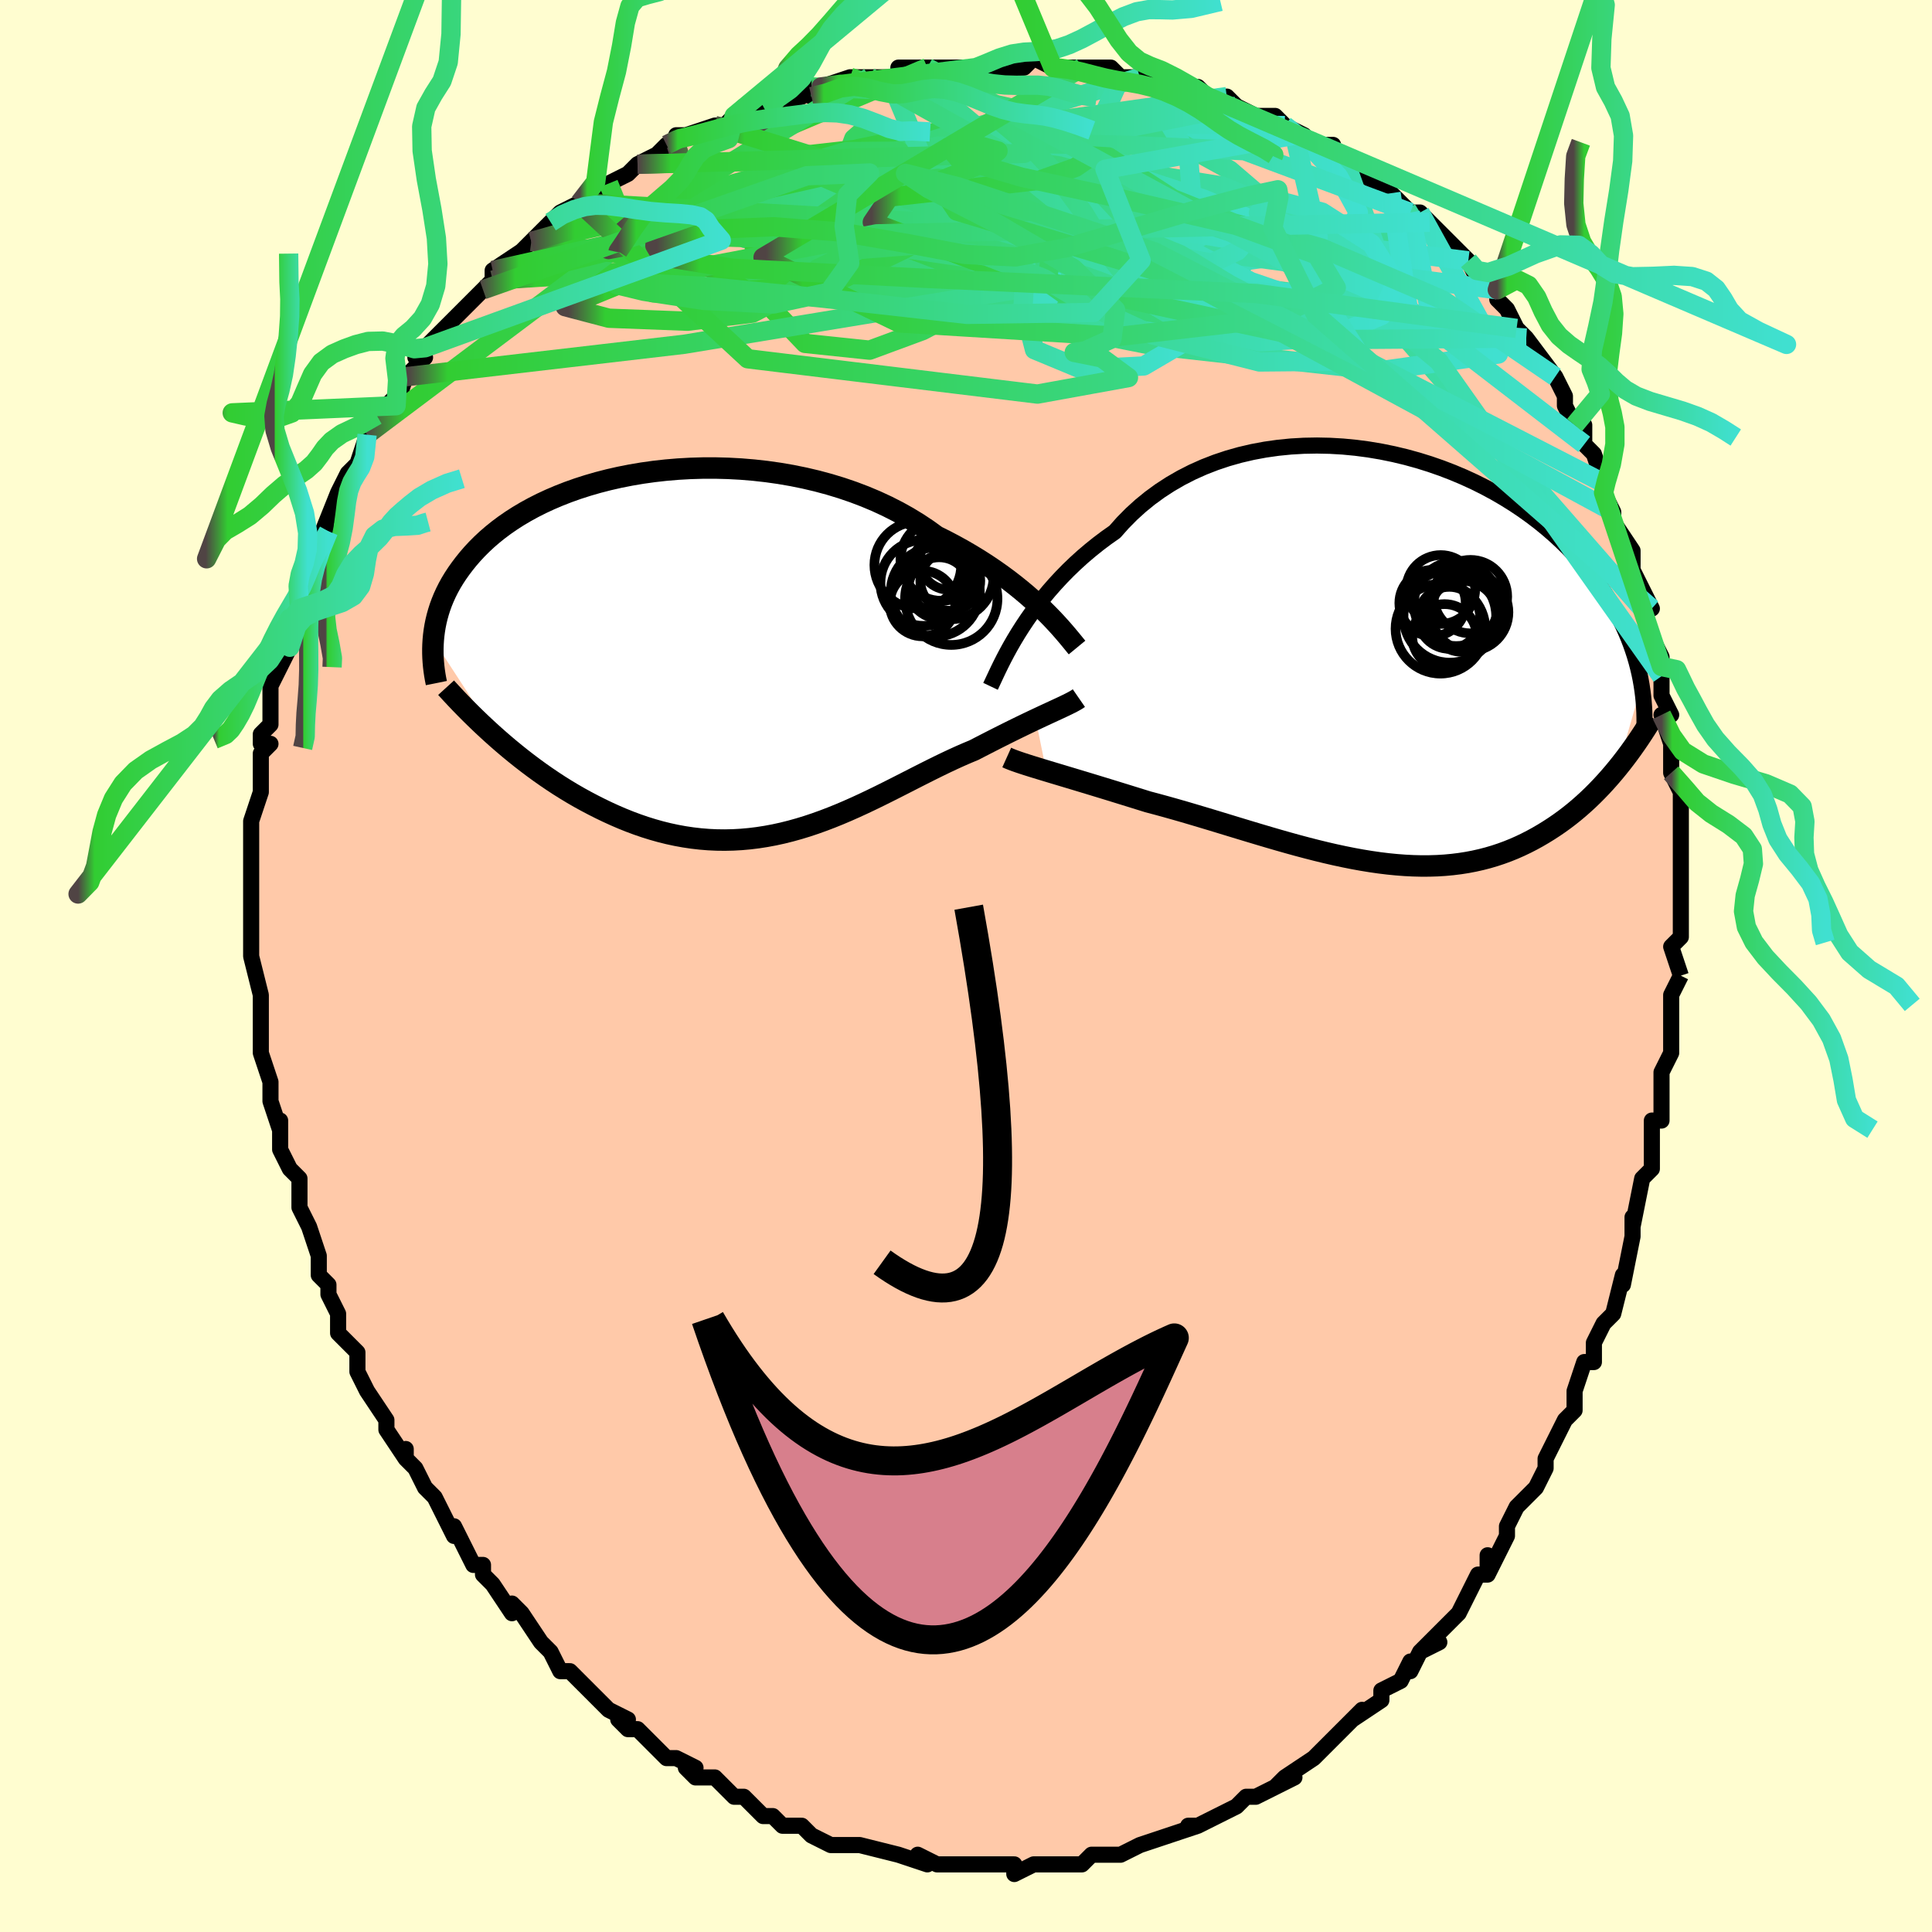 <svg viewBox="-100 -100 200 200" xmlns="http://www.w3.org/2000/svg" width="400" height="400" id="face-svg"><defs><clipPath id="leftEyeClipPath"><polyline points="34.276,-4.459,33.749,-4.963,33.189,-5.475,32.598,-5.996,31.974,-6.521,31.319,-7.049,30.634,-7.579,29.918,-8.107,29.173,-8.632,28.399,-9.153,27.598,-9.667,26.769,-10.173,25.914,-10.67,25.033,-11.156,24.129,-11.631,23.201,-12.092,22.268,-12.767,21.29,-13.417,20.269,-14.04,19.206,-14.632,18.105,-15.192,16.967,-15.72,15.796,-16.212,14.595,-16.668,13.367,-17.087,12.115,-17.468,10.842,-17.811,9.552,-18.115,8.248,-18.38,6.934,-18.606,5.612,-18.793,4.288,-18.941,2.963,-19.051,1.642,-19.123,0.326,-19.158,-0.979,-19.156,-2.272,-19.118,-3.549,-19.046,-4.809,-18.94,-6.047,-18.801,-7.261,-18.631,-8.45,-18.43,-9.611,-18.201,-10.742,-17.944,-11.841,-17.661,-12.907,-17.353,-13.938,-17.022,-14.933,-16.669,-15.89,-16.295,-16.81,-15.903,-17.691,-15.494,-18.532,-15.069,-19.335,-14.629,-20.098,-14.177,-20.821,-13.713,-21.506,-13.24,-22.152,-12.758,-22.76,-12.269,-23.332,-11.775,-23.868,-11.275,-24.37,-10.773,-24.839,-10.269,-25.276,-9.764,-25.684,-9.259,-26.065,-8.755,-26.42,-8.254,-26.749,-7.753,-27.052,-7.252,-27.329,-6.751,-27.58,-6.251,-27.807,-5.751,-28.011,-5.254,-28.192,-4.758,-28.35,-4.264,-28.488,-3.773,-28.606,-3.285,-28.704,-2.801,-28.783,-2.32,-28.845,-1.843,-28.89,-1.37,-22.234,8.858,-21.643,9.372,-21.041,9.881,-20.429,10.385,-19.806,10.883,-19.174,11.374,-18.531,11.857,-17.879,12.332,-17.217,12.797,-16.547,13.252,-15.867,13.697,-15.178,14.129,-14.482,14.549,-13.777,14.956,-13.064,15.348,-12.342,15.728,-11.607,16.099,-10.862,16.458,-10.105,16.803,-9.338,17.133,-8.561,17.445,-7.776,17.738,-6.981,18.011,-6.179,18.261,-5.369,18.489,-4.553,18.692,-3.73,18.869,-2.902,19.02,-2.068,19.144,-1.231,19.24,-0.389,19.308,0.455,19.347,1.303,19.357,2.152,19.338,3.003,19.29,3.855,19.214,4.707,19.109,5.559,18.976,6.411,18.817,7.261,18.631,8.11,18.419,8.958,18.183,9.802,17.925,10.644,17.644,11.483,17.343,12.318,17.024,13.15,16.688,13.977,16.336,14.799,15.971,15.617,15.595,16.429,15.21,17.236,14.818,18.037,14.42,18.832,14.02,19.62,13.62,20.402,13.221,21.176,12.825,21.944,12.436,22.703,12.055,23.455,11.684,24.198,11.325,24.933,10.98,25.658,10.651,26.374,10.339,27.079,10.045,27.69,9.729,28.291,9.42,28.883,9.117,29.464,8.821,30.035,8.534,30.594,8.254,31.141,7.983,31.675,7.721,32.196,7.468,32.703,7.224,33.194,6.99,33.67,6.766,34.128,6.551,34.569,6.346,34.992,6.15"></polyline></clipPath><clipPath id="rightEyeClipPath"><polyline points="-38.771,-2.768,-38.321,-3.475,-37.84,-4.196,-37.327,-4.924,-36.782,-5.658,-36.206,-6.393,-35.597,-7.128,-34.957,-7.858,-34.286,-8.582,-33.585,-9.297,-32.853,-10,-32.092,-10.69,-31.301,-11.363,-30.483,-12.019,-29.638,-12.655,-28.765,-13.27,-27.932,-14.208,-27.046,-15.105,-26.11,-15.956,-25.124,-16.759,-24.093,-17.511,-23.017,-18.21,-21.901,-18.855,-20.746,-19.445,-19.556,-19.977,-18.334,-20.452,-17.084,-20.87,-15.809,-21.23,-14.513,-21.532,-13.2,-21.777,-11.873,-21.965,-10.536,-22.098,-9.192,-22.175,-7.845,-22.199,-6.499,-22.171,-5.157,-22.093,-3.823,-21.965,-2.499,-21.79,-1.189,-21.569,0.104,-21.305,1.377,-21,2.628,-20.655,3.854,-20.273,5.053,-19.856,6.222,-19.406,7.36,-18.926,8.465,-18.418,9.535,-17.884,10.57,-17.326,11.567,-16.746,12.527,-16.147,13.447,-15.532,14.329,-14.901,15.171,-14.258,15.973,-13.603,16.737,-12.94,17.461,-12.27,18.147,-11.595,18.796,-10.917,19.408,-10.236,19.985,-9.556,20.528,-8.876,21.038,-8.199,21.519,-7.526,21.97,-6.857,22.396,-6.194,22.795,-5.535,23.166,-4.879,23.511,-4.227,23.829,-3.578,24.122,-2.933,24.391,-2.294,24.636,-1.66,24.858,-1.032,25.059,-0.41,25.238,0.206,25.397,0.815,25.538,1.417,25.659,2.011,25.763,2.598,23.288,11.162,22.881,11.655,22.464,12.141,22.038,12.621,21.602,13.093,21.157,13.557,20.702,14.013,20.237,14.461,19.761,14.898,19.276,15.325,18.78,15.742,18.273,16.147,17.756,16.54,17.228,16.921,16.69,17.289,16.14,17.646,15.576,17.993,14.999,18.33,14.408,18.654,13.804,18.964,13.184,19.26,12.551,19.54,11.902,19.802,11.239,20.046,10.56,20.271,9.867,20.476,9.158,20.66,8.435,20.822,7.696,20.963,6.942,21.081,6.173,21.176,5.39,21.249,4.592,21.298,3.78,21.323,2.953,21.326,2.113,21.305,1.26,21.262,0.393,21.196,-0.486,21.109,-1.377,21,-2.28,20.87,-3.193,20.721,-4.117,20.553,-5.051,20.366,-5.994,20.163,-6.945,19.944,-7.904,19.71,-8.869,19.463,-9.841,19.205,-10.817,18.935,-11.797,18.657,-12.781,18.371,-13.766,18.079,-14.753,17.783,-15.74,17.485,-16.725,17.185,-17.709,16.885,-18.688,16.587,-19.664,16.294,-20.633,16.005,-21.595,15.722,-22.549,15.448,-23.492,15.183,-24.425,14.928,-25.345,14.684,-26.142,14.436,-26.93,14.191,-27.708,13.95,-28.475,13.713,-29.23,13.48,-29.971,13.253,-30.699,13.031,-31.411,12.814,-32.107,12.604,-32.785,12.399,-33.445,12.201,-34.084,12.009,-34.703,11.823,-35.299,11.645,-35.871,11.472"></polyline></clipPath><filter id="fuzzy"><feTurbulence id="turbulence" baseFrequency="0.05" numOctaves="3" type="noise" result="noise"></feTurbulence><feDisplacementMap in="SourceGraphic" in2="noise" scale="2"></feDisplacementMap></filter><linearGradient id="rainbowGradient" x1="0%" y1="0%" x2="100%" y2="0%"><stop offset="0%" style="stop-color: rgb(80, 68, 68);  stop-opacity: 1"></stop><stop offset="4.284%" style="stop-color: rgb(50, 205, 50);  stop-opacity: 1"></stop><stop offset="100%" style="stop-color: rgb(64, 224, 208);  stop-opacity: 1"></stop></linearGradient></defs><title>That&#39;s an ugly face</title><desc>CREATED BY XUAN TANG, MORE INFO AT TXSTC55.GITHUB.IO</desc><rect x="-100" y="-100" width="100%" height="100%" opacity="1" fill="rgb(255, 253, 208)"></rect><polyline id="faceContour" points="74,1,74,1,73,3,73,3,73,5,73,8,73,9,72,11,72,13,72,13,72,16,71,16,71,19,71,20,71,21,70,22,69,27,69,26,69,28,69,27,69,28,68,33,68,32,67,36,66,37,65,39,65,41,65,41,64,41,63,44,63,45,63,45,63,46,62,47,60,51,60,51,60,52,59,54,58,55,57,56,56,58,56,59,56,59,54,63,54,61,54,63,53,63,52,65,51,67,50,68,50,68,47,71,49,70,47,71,46,73,46,72,45,74,43,75,43,76,43,76,40,78,41,77,39,79,38,80,37,81,37,81,36,82,33,84,32,85,34,84,32,85,30,86,29,86,29,86,28,87,26,88,26,88,24,89,23,89,24,89,21,90,21,90,18,91,18,91,18,91,16,92,14,92,15,92,13,92,12,93,11,93,9,93,9,93,8,93,7,93,5,94,5,93,4,93,2,93,2,93,-2,93,0,93,-2,93,-3,93,-5,92,-4,93,-7,92,-7,92,-7,92,-11,91,-12,91,-11,91,-13,91,-14,91,-16,90,-17,89,-17,89,-18,89,-19,89,-20,88,-20,88,-21,88,-23,86,-24,86,-25,85,-26,84,-28,84,-29,83,-28,83,-30,82,-31,82,-31,82,-34,79,-35,79,-36,78,-35,78,-37,77,-39,75,-40,74,-40,74,-41,73,-42,73,-43,71,-44,70,-44,70,-44,70,-46,67,-47,66,-47,67,-49,64,-49,64,-50,63,-50,62,-51,62,-52,60,-53,58,-53,59,-54,57,-55,55,-56,54,-57,52,-58,51,-58,50,-58,51,-60,48,-60,47,-60,47,-62,44,-62,44,-63,42,-63,41,-63,40,-65,38,-65,36,-66,34,-66,34,-66,33,-67,32,-67,30,-68,27,-68,27,-69,25,-69,25,-69,25,-69,22,-70,21,-71,19,-71,18,-71,16,-71,17,-72,14,-72,14,-72,12,-73,9,-73,8,-73,8,-73,5,-73,4,-73,3,-73,3,-74,-1,-74,-1,-74,-2,-74,-4,-74,-6,-74,-7,-74,-8,-74,-11,-74,-12,-74,-12,-74,-15,-73,-18,-73,-18,-73,-19,-73,-20,-73,-22,-72,-23,-73,-23,-73,-24,-72,-25,-72,-27,-72,-27,-72,-29,-71,-31,-70,-33,-70,-33,-69,-37,-70,-36,-69,-37,-68,-40,-68,-40,-68,-40,-67,-43,-66,-45,-67,-44,-65,-49,-65,-49,-65,-49,-64,-51,-64,-51,-63,-52,-63,-52,-62,-55,-61,-57,-60,-58,-59,-59,-59,-58,-58,-61,-58,-61,-56,-63,-57,-63,-56,-64,-55,-65,-53,-67,-53,-67,-50,-70,-49,-71,-50,-70,-49,-71,-49,-72,-46,-74,-45,-75,-45,-75,-45,-75,-43,-77,-42,-78,-40,-79,-39,-80,-40,-79,-37,-81,-37,-81,-35,-82,-34,-83,-32,-84,-31,-85,-29,-86,-30,-86,-30,-85,-29,-86,-26,-87,-25,-87,-24,-88,-23,-89,-21,-89,-21,-89,-20,-89,-17,-90,-16,-91,-16,-90,-15,-91,-12,-92,-12,-92,-10,-92,-8,-92,-7,-92,-7,-93,-4,-93,-6,-93,-3,-93,-2,-93,1,-93,1,-93,1,-93,4,-93,6,-93,6,-93,7,-94,9,-93,10,-93,10,-93,12,-93,14,-93,15,-93,16,-92,18,-92,19,-92,18,-92,21,-91,24,-91,25,-90,25,-90,28,-89,27,-90,28,-89,30,-88,32,-88,34,-86,33,-87,35,-86,34,-86,36,-85,38,-85,37,-85,39,-84,41,-82,41,-82,44,-80,44,-80,44,-80,46,-78,46,-78,47,-78,48,-77,49,-76,50,-75,51,-74,52,-73,53,-71,53,-72,55,-70,55,-69,56,-68,57,-66,58,-65,58,-65,61,-61,60,-62,61,-61,62,-59,62,-58,63,-56,63,-56,64,-56,64,-54,65,-53,66,-50,66,-50,66,-49,67,-47,67,-46,69,-43,69,-43,69,-42,69,-41,70,-39,71,-37,70,-37,71,-34,72,-32,72,-31,72,-30,72,-29,72,-28,73,-26,72,-26,73,-23,73,-22,73,-20,74,-18,74,-16,74,-15,74,-14,74,-12,74,-11,74,-9,74,-7,74,-7,74,-4,74,-3,73,-2,74,1,74,1" fill="#ffc9a9" stroke="black" stroke-width="1.667" stroke-linejoin="round" filter="url(#fuzzy)"></polyline><g transform="translate(44.174 -31.68)"><polyline id="rightCountour" points="-38.771,-2.768,-38.321,-3.475,-37.84,-4.196,-37.327,-4.924,-36.782,-5.658,-36.206,-6.393,-35.597,-7.128,-34.957,-7.858,-34.286,-8.582,-33.585,-9.297,-32.853,-10,-32.092,-10.69,-31.301,-11.363,-30.483,-12.019,-29.638,-12.655,-28.765,-13.27,-27.932,-14.208,-27.046,-15.105,-26.11,-15.956,-25.124,-16.759,-24.093,-17.511,-23.017,-18.21,-21.901,-18.855,-20.746,-19.445,-19.556,-19.977,-18.334,-20.452,-17.084,-20.87,-15.809,-21.23,-14.513,-21.532,-13.2,-21.777,-11.873,-21.965,-10.536,-22.098,-9.192,-22.175,-7.845,-22.199,-6.499,-22.171,-5.157,-22.093,-3.823,-21.965,-2.499,-21.79,-1.189,-21.569,0.104,-21.305,1.377,-21,2.628,-20.655,3.854,-20.273,5.053,-19.856,6.222,-19.406,7.36,-18.926,8.465,-18.418,9.535,-17.884,10.57,-17.326,11.567,-16.746,12.527,-16.147,13.447,-15.532,14.329,-14.901,15.171,-14.258,15.973,-13.603,16.737,-12.94,17.461,-12.27,18.147,-11.595,18.796,-10.917,19.408,-10.236,19.985,-9.556,20.528,-8.876,21.038,-8.199,21.519,-7.526,21.97,-6.857,22.396,-6.194,22.795,-5.535,23.166,-4.879,23.511,-4.227,23.829,-3.578,24.122,-2.933,24.391,-2.294,24.636,-1.66,24.858,-1.032,25.059,-0.41,25.238,0.206,25.397,0.815,25.538,1.417,25.659,2.011,25.763,2.598,23.288,11.162,22.881,11.655,22.464,12.141,22.038,12.621,21.602,13.093,21.157,13.557,20.702,14.013,20.237,14.461,19.761,14.898,19.276,15.325,18.78,15.742,18.273,16.147,17.756,16.54,17.228,16.921,16.69,17.289,16.14,17.646,15.576,17.993,14.999,18.33,14.408,18.654,13.804,18.964,13.184,19.26,12.551,19.54,11.902,19.802,11.239,20.046,10.56,20.271,9.867,20.476,9.158,20.66,8.435,20.822,7.696,20.963,6.942,21.081,6.173,21.176,5.39,21.249,4.592,21.298,3.78,21.323,2.953,21.326,2.113,21.305,1.26,21.262,0.393,21.196,-0.486,21.109,-1.377,21,-2.28,20.87,-3.193,20.721,-4.117,20.553,-5.051,20.366,-5.994,20.163,-6.945,19.944,-7.904,19.71,-8.869,19.463,-9.841,19.205,-10.817,18.935,-11.797,18.657,-12.781,18.371,-13.766,18.079,-14.753,17.783,-15.74,17.485,-16.725,17.185,-17.709,16.885,-18.688,16.587,-19.664,16.294,-20.633,16.005,-21.595,15.722,-22.549,15.448,-23.492,15.183,-24.425,14.928,-25.345,14.684,-26.142,14.436,-26.93,14.191,-27.708,13.95,-28.475,13.713,-29.23,13.48,-29.971,13.253,-30.699,13.031,-31.411,12.814,-32.107,12.604,-32.785,12.399,-33.445,12.201,-34.084,12.009,-34.703,11.823,-35.299,11.645,-35.871,11.472" fill="white" stroke="white" stroke-width="0" stroke-linejoin="round" filter="url(#fuzzy)"></polyline></g><g transform="translate(-26.257 -32.392)"><polyline id="leftCountour" points="34.276,-4.459,33.749,-4.963,33.189,-5.475,32.598,-5.996,31.974,-6.521,31.319,-7.049,30.634,-7.579,29.918,-8.107,29.173,-8.632,28.399,-9.153,27.598,-9.667,26.769,-10.173,25.914,-10.67,25.033,-11.156,24.129,-11.631,23.201,-12.092,22.268,-12.767,21.29,-13.417,20.269,-14.04,19.206,-14.632,18.105,-15.192,16.967,-15.72,15.796,-16.212,14.595,-16.668,13.367,-17.087,12.115,-17.468,10.842,-17.811,9.552,-18.115,8.248,-18.38,6.934,-18.606,5.612,-18.793,4.288,-18.941,2.963,-19.051,1.642,-19.123,0.326,-19.158,-0.979,-19.156,-2.272,-19.118,-3.549,-19.046,-4.809,-18.94,-6.047,-18.801,-7.261,-18.631,-8.45,-18.43,-9.611,-18.201,-10.742,-17.944,-11.841,-17.661,-12.907,-17.353,-13.938,-17.022,-14.933,-16.669,-15.89,-16.295,-16.81,-15.903,-17.691,-15.494,-18.532,-15.069,-19.335,-14.629,-20.098,-14.177,-20.821,-13.713,-21.506,-13.24,-22.152,-12.758,-22.76,-12.269,-23.332,-11.775,-23.868,-11.275,-24.37,-10.773,-24.839,-10.269,-25.276,-9.764,-25.684,-9.259,-26.065,-8.755,-26.42,-8.254,-26.749,-7.753,-27.052,-7.252,-27.329,-6.751,-27.58,-6.251,-27.807,-5.751,-28.011,-5.254,-28.192,-4.758,-28.35,-4.264,-28.488,-3.773,-28.606,-3.285,-28.704,-2.801,-28.783,-2.32,-28.845,-1.843,-28.89,-1.37,-22.234,8.858,-21.643,9.372,-21.041,9.881,-20.429,10.385,-19.806,10.883,-19.174,11.374,-18.531,11.857,-17.879,12.332,-17.217,12.797,-16.547,13.252,-15.867,13.697,-15.178,14.129,-14.482,14.549,-13.777,14.956,-13.064,15.348,-12.342,15.728,-11.607,16.099,-10.862,16.458,-10.105,16.803,-9.338,17.133,-8.561,17.445,-7.776,17.738,-6.981,18.011,-6.179,18.261,-5.369,18.489,-4.553,18.692,-3.73,18.869,-2.902,19.02,-2.068,19.144,-1.231,19.24,-0.389,19.308,0.455,19.347,1.303,19.357,2.152,19.338,3.003,19.29,3.855,19.214,4.707,19.109,5.559,18.976,6.411,18.817,7.261,18.631,8.11,18.419,8.958,18.183,9.802,17.925,10.644,17.644,11.483,17.343,12.318,17.024,13.15,16.688,13.977,16.336,14.799,15.971,15.617,15.595,16.429,15.21,17.236,14.818,18.037,14.42,18.832,14.02,19.62,13.62,20.402,13.221,21.176,12.825,21.944,12.436,22.703,12.055,23.455,11.684,24.198,11.325,24.933,10.98,25.658,10.651,26.374,10.339,27.079,10.045,27.69,9.729,28.291,9.42,28.883,9.117,29.464,8.821,30.035,8.534,30.594,8.254,31.141,7.983,31.675,7.721,32.196,7.468,32.703,7.224,33.194,6.99,33.67,6.766,34.128,6.551,34.569,6.346,34.992,6.15" fill="white" stroke="white" stroke-width="0" stroke-linejoin="round" filter="url(#fuzzy)"></polyline></g><g transform="translate(44.174 -31.68)"><polyline id="rightUpper" points="-41.636,2.728,-41.47,2.379,-41.28,1.971,-41.065,1.511,-40.824,1.003,-40.555,0.453,-40.258,-0.134,-39.932,-0.755,-39.576,-1.403,-39.189,-2.075,-38.771,-2.768,-38.321,-3.475,-37.84,-4.196,-37.327,-4.924,-36.782,-5.658,-36.206,-6.393,-35.597,-7.128,-34.957,-7.858,-34.286,-8.582,-33.585,-9.297,-32.853,-10,-32.092,-10.69,-31.301,-11.363,-30.483,-12.019,-29.638,-12.655,-28.765,-13.27,-27.932,-14.208,-27.046,-15.105,-26.11,-15.956,-25.124,-16.759,-24.093,-17.511,-23.017,-18.21,-21.901,-18.855,-20.746,-19.445,-19.556,-19.977,-18.334,-20.452,-17.084,-20.87,-15.809,-21.23,-14.513,-21.532,-13.2,-21.777,-11.873,-21.965,-10.536,-22.098,-9.192,-22.175,-7.845,-22.199,-6.499,-22.171,-5.157,-22.093,-3.823,-21.965,-2.499,-21.79,-1.189,-21.569,0.104,-21.305,1.377,-21,2.628,-20.655,3.854,-20.273,5.053,-19.856,6.222,-19.406,7.36,-18.926,8.465,-18.418,9.535,-17.884,10.57,-17.326,11.567,-16.746,12.527,-16.147,13.447,-15.532,14.329,-14.901,15.171,-14.258,15.973,-13.603,16.737,-12.94,17.461,-12.27,18.147,-11.595,18.796,-10.917,19.408,-10.236,19.985,-9.556,20.528,-8.876,21.038,-8.199,21.519,-7.526,21.97,-6.857,22.396,-6.194,22.795,-5.535,23.166,-4.879,23.511,-4.227,23.829,-3.578,24.122,-2.933,24.391,-2.294,24.636,-1.66,24.858,-1.032,25.059,-0.41,25.238,0.206,25.397,0.815,25.538,1.417,25.659,2.011,25.763,2.598,25.85,3.178,25.922,3.75,25.978,4.314,26.02,4.87,26.048,5.419,26.062,5.959,26.065,6.492,26.055,7.017,26.034,7.535,26.002,8.045" fill="none" stroke="black" stroke-width="1.667" stroke-linejoin="round" filter="url(#fuzzy)"></polyline><polyline id="rightLower" points="-39.956,10.096,-39.705,10.209,-39.415,10.326,-39.086,10.449,-38.722,10.577,-38.324,10.71,-37.892,10.85,-37.43,10.996,-36.938,11.148,-36.418,11.307,-35.871,11.472,-35.299,11.645,-34.703,11.823,-34.084,12.009,-33.445,12.201,-32.785,12.399,-32.107,12.604,-31.411,12.814,-30.699,13.031,-29.971,13.253,-29.23,13.48,-28.475,13.713,-27.708,13.95,-26.93,14.191,-26.142,14.436,-25.345,14.684,-24.425,14.928,-23.492,15.183,-22.549,15.448,-21.595,15.722,-20.633,16.005,-19.664,16.294,-18.688,16.587,-17.709,16.885,-16.725,17.185,-15.74,17.485,-14.753,17.783,-13.766,18.079,-12.781,18.371,-11.797,18.657,-10.817,18.935,-9.841,19.205,-8.869,19.463,-7.904,19.71,-6.945,19.944,-5.994,20.163,-5.051,20.366,-4.117,20.553,-3.193,20.721,-2.28,20.87,-1.377,21,-0.486,21.109,0.393,21.196,1.26,21.262,2.113,21.305,2.953,21.326,3.78,21.323,4.592,21.298,5.39,21.249,6.173,21.176,6.942,21.081,7.696,20.963,8.435,20.822,9.158,20.66,9.867,20.476,10.56,20.271,11.239,20.046,11.902,19.802,12.551,19.54,13.184,19.26,13.804,18.964,14.408,18.654,14.999,18.33,15.576,17.993,16.14,17.646,16.69,17.289,17.228,16.921,17.756,16.54,18.273,16.147,18.78,15.742,19.276,15.325,19.761,14.898,20.237,14.461,20.702,14.013,21.157,13.557,21.602,13.093,22.038,12.621,22.464,12.141,22.881,11.655,23.288,11.162,23.686,10.664,24.075,10.16,24.456,9.651,24.827,9.138,25.191,8.621,25.546,8.101,25.893,7.576,26.232,7.049,26.563,6.519,26.887,5.987" fill="none" stroke="black" stroke-width="2.222" stroke-linejoin="round" filter="url(#fuzzy)"></polyline><!--[--><circle r="3.339" cx="5.356" cy="-2.444" stroke="black" fill="none" stroke-width="1" filter="url(#fuzzy)" clip-path="url(#rightEyeClipPath)"></circle><circle r="3.563" cx="4.97" cy="-7.294" stroke="black" fill="none" stroke-width="1" filter="url(#fuzzy)" clip-path="url(#rightEyeClipPath)"></circle><circle r="4.008" cx="7.968" cy="-4.937" stroke="black" fill="none" stroke-width="1" filter="url(#fuzzy)" clip-path="url(#rightEyeClipPath)"></circle><circle r="3.68" cx="7.228" cy="-4.518" stroke="black" fill="none" stroke-width="1" filter="url(#fuzzy)" clip-path="url(#rightEyeClipPath)"></circle><circle r="4.641" cx="4.935" cy="-3.23" stroke="black" fill="none" stroke-width="1" filter="url(#fuzzy)" clip-path="url(#rightEyeClipPath)"></circle><circle r="3.435" cx="4.121" cy="-5.89" stroke="black" fill="none" stroke-width="1" filter="url(#fuzzy)" clip-path="url(#rightEyeClipPath)"></circle><circle r="3.207" cx="5.854" cy="-4.364" stroke="black" fill="none" stroke-width="1" filter="url(#fuzzy)" clip-path="url(#rightEyeClipPath)"></circle><circle r="4.379" cx="6.571" cy="-5.818" stroke="black" fill="none" stroke-width="1" filter="url(#fuzzy)" clip-path="url(#rightEyeClipPath)"></circle><circle r="4.797" cx="5.913" cy="-4.519" stroke="black" fill="none" stroke-width="1" filter="url(#fuzzy)" clip-path="url(#rightEyeClipPath)"></circle><circle r="3.802" cx="8.049" cy="-6.557" stroke="black" fill="none" stroke-width="1" filter="url(#fuzzy)" clip-path="url(#rightEyeClipPath)"></circle><!--]--></g><g transform="translate(-26.257 -32.392)"><polyline id="leftUpper" points="37.751,-0.576,37.547,-0.824,37.312,-1.112,37.046,-1.437,36.749,-1.794,36.418,-2.182,36.056,-2.597,35.66,-3.034,35.232,-3.493,34.77,-3.969,34.276,-4.459,33.749,-4.963,33.189,-5.475,32.598,-5.996,31.974,-6.521,31.319,-7.049,30.634,-7.579,29.918,-8.107,29.173,-8.632,28.399,-9.153,27.598,-9.667,26.769,-10.173,25.914,-10.67,25.033,-11.156,24.129,-11.631,23.201,-12.092,22.268,-12.767,21.29,-13.417,20.269,-14.04,19.206,-14.632,18.105,-15.192,16.967,-15.72,15.796,-16.212,14.595,-16.668,13.367,-17.087,12.115,-17.468,10.842,-17.811,9.552,-18.115,8.248,-18.38,6.934,-18.606,5.612,-18.793,4.288,-18.941,2.963,-19.051,1.642,-19.123,0.326,-19.158,-0.979,-19.156,-2.272,-19.118,-3.549,-19.046,-4.809,-18.94,-6.047,-18.801,-7.261,-18.631,-8.45,-18.43,-9.611,-18.201,-10.742,-17.944,-11.841,-17.661,-12.907,-17.353,-13.938,-17.022,-14.933,-16.669,-15.89,-16.295,-16.81,-15.903,-17.691,-15.494,-18.532,-15.069,-19.335,-14.629,-20.098,-14.177,-20.821,-13.713,-21.506,-13.24,-22.152,-12.758,-22.76,-12.269,-23.332,-11.775,-23.868,-11.275,-24.37,-10.773,-24.839,-10.269,-25.276,-9.764,-25.684,-9.259,-26.065,-8.755,-26.42,-8.254,-26.749,-7.753,-27.052,-7.252,-27.329,-6.751,-27.58,-6.251,-27.807,-5.751,-28.011,-5.254,-28.192,-4.758,-28.35,-4.264,-28.488,-3.773,-28.606,-3.285,-28.704,-2.801,-28.783,-2.32,-28.845,-1.843,-28.89,-1.37,-28.919,-0.901,-28.933,-0.437,-28.932,0.022,-28.917,0.477,-28.888,0.927,-28.848,1.372,-28.795,1.812,-28.731,2.248,-28.656,2.678,-28.57,3.104" fill="none" stroke="black" stroke-width="2.222" stroke-linejoin="round" filter="url(#fuzzy)"></polyline><polyline id="leftLower" points="37.941,4.659,37.769,4.778,37.566,4.901,37.333,5.031,37.073,5.167,36.785,5.31,36.473,5.461,36.136,5.62,35.776,5.788,35.394,5.964,34.992,6.15,34.569,6.346,34.128,6.551,33.67,6.766,33.194,6.99,32.703,7.224,32.196,7.468,31.675,7.721,31.141,7.983,30.594,8.254,30.035,8.534,29.464,8.821,28.883,9.117,28.291,9.42,27.69,9.729,27.079,10.045,26.374,10.339,25.658,10.651,24.933,10.98,24.198,11.325,23.455,11.684,22.703,12.055,21.944,12.436,21.176,12.825,20.402,13.221,19.62,13.62,18.832,14.02,18.037,14.42,17.236,14.818,16.429,15.21,15.617,15.595,14.799,15.971,13.977,16.336,13.15,16.688,12.318,17.024,11.483,17.343,10.644,17.644,9.802,17.925,8.958,18.183,8.11,18.419,7.261,18.631,6.411,18.817,5.559,18.976,4.707,19.109,3.855,19.214,3.003,19.29,2.152,19.338,1.303,19.357,0.455,19.347,-0.389,19.308,-1.231,19.24,-2.068,19.144,-2.902,19.02,-3.73,18.869,-4.553,18.692,-5.369,18.489,-6.179,18.261,-6.981,18.011,-7.776,17.738,-8.561,17.445,-9.338,17.133,-10.105,16.803,-10.862,16.458,-11.607,16.099,-12.342,15.728,-13.064,15.348,-13.777,14.956,-14.482,14.549,-15.178,14.129,-15.867,13.697,-16.547,13.252,-17.217,12.797,-17.879,12.332,-18.531,11.857,-19.174,11.374,-19.806,10.883,-20.429,10.385,-21.041,9.881,-21.643,9.372,-22.234,8.858,-22.815,8.34,-23.385,7.819,-23.944,7.295,-24.493,6.768,-25.031,6.24,-25.558,5.71,-26.075,5.18,-26.581,4.648,-27.077,4.116,-27.563,3.584" fill="none" stroke="black" stroke-width="2.222" stroke-linejoin="round" filter="url(#fuzzy)"></polyline><!--[--><circle r="4.437" cx="24.681" cy="-7.94" stroke="black" fill="none" stroke-width="1" filter="url(#fuzzy)" clip-path="url(#leftEyeClipPath)"></circle><circle r="4.782" cx="24.731" cy="-5.626" stroke="black" fill="none" stroke-width="1" filter="url(#fuzzy)" clip-path="url(#leftEyeClipPath)"></circle><circle r="3.018" cx="24.486" cy="-9.577" stroke="black" fill="none" stroke-width="1" filter="url(#fuzzy)" clip-path="url(#leftEyeClipPath)"></circle><circle r="4.608" cx="23.077" cy="-6.321" stroke="black" fill="none" stroke-width="1" filter="url(#fuzzy)" clip-path="url(#leftEyeClipPath)"></circle><circle r="4.494" cx="21.268" cy="-9.116" stroke="black" fill="none" stroke-width="1" filter="url(#fuzzy)" clip-path="url(#leftEyeClipPath)"></circle><circle r="4.45" cx="21.847" cy="-7.269" stroke="black" fill="none" stroke-width="1" filter="url(#fuzzy)" clip-path="url(#leftEyeClipPath)"></circle><circle r="3.392" cx="21.755" cy="-5.128" stroke="black" fill="none" stroke-width="1" filter="url(#fuzzy)" clip-path="url(#leftEyeClipPath)"></circle><circle r="3.171" cx="23.479" cy="-6.746" stroke="black" fill="none" stroke-width="1" filter="url(#fuzzy)" clip-path="url(#leftEyeClipPath)"></circle><circle r="4.232" cx="23.704" cy="-9.642" stroke="black" fill="none" stroke-width="1" filter="url(#fuzzy)" clip-path="url(#leftEyeClipPath)"></circle><circle r="3.103" cx="24.632" cy="-7.481" stroke="black" fill="none" stroke-width="1" filter="url(#fuzzy)" clip-path="url(#leftEyeClipPath)"></circle><!--]--></g><g id="hairs"><!--[--><polyline points="47,-78,40.269,-73.874,23.178,-79.684,7.545,-82.773,-4.553,-82.491,-9.42,-80.965,-5.688,-79.481,3.213,-78.183,11.322,-77.021,14.663,-76.26,14.134,-76.22,14.354,-76.897,19.12,-77.907,27.488,-78.455,35.217,-76.744,42.885,-68.069,70,-37" fill="none" stroke="url(#rainbowGradient)" stroke-width="2" stroke-linejoin="round" filter="url(#fuzzy)"></polyline><polyline points="39,-84,44.541,-68.473,38.202,-69.154,27.528,-70.521,10.746,-70.914,-7.718,-70.501,-21.637,-69.844,-27.386,-69.57,-25.074,-70.094,-17.516,-71.524,-8.422,-73.702,-0.808,-76.289,3.658,-78.817,4.399,-80.718,1.501,-81.364,-4.045,-80.234,-9.498,-77.212,-10.074,-72.85,-0.764,-68.209,19.381,-64.225,42.858,-61.618,55.108,-63.352,47,-78" fill="none" stroke="url(#rainbowGradient)" stroke-width="2" stroke-linejoin="round" filter="url(#fuzzy)"></polyline><polyline points="64,-54,39.624,-72.755,13.938,-79.796,-5.274,-79.172,-14.653,-76.963,-16.243,-76.317,-14.686,-77.47,-13.222,-79.57,-12.587,-81.878,-12.23,-83.992,-11.618,-85.644,-10.549,-86.574,-8.843,-86.585,-6.2,-85.676,-2.436,-84.102,2.251,-82.351,7.419,-81.007,12.817,-80.485,18.553,-80.676,24.63,-80.726,30.166,-79.348,32.691,-76.045,26.873,-72.931,2.546,-74.208,-49,-71" fill="none" stroke="url(#rainbowGradient)" stroke-width="2" stroke-linejoin="round" filter="url(#fuzzy)"></polyline><polyline points="33,-87,-0.713,-83.096,-5.84,-76.335,-2.691,-72.934,-0.258,-72.151,1.308,-72.18,3.723,-71.984,7.408,-71.371,10.945,-70.748,12.007,-70.748,8.84,-71.714,1.39,-73.365,-8.521,-74.966,-17.854,-75.845,-23.409,-75.843,-22.856,-75.308,-15.703,-74.751,-4.151,-74.572,6.67,-75.108,10.122,-76.679,1.852,-79.013,-15.74,-80.091,-34.888,-75.368,-62,-55" fill="none" stroke="url(#rainbowGradient)" stroke-width="2" stroke-linejoin="round" filter="url(#fuzzy)"></polyline><polyline points="52,-73,31.444,-75.546,25.099,-68.892,24.031,-65.321,26.151,-65.251,28.541,-66.591,29.89,-67.644,29.796,-67.962,27.781,-67.967,23.498,-68.202,17.372,-68.809,10.653,-69.42,4.681,-69.369,-0.085,-68.104,-4.495,-65.776,-9.981,-63.751,-16.66,-64.451,-21.763,-69.805,-22.041,-78.704,-21.242,-85.91,-26,-87" fill="none" stroke="url(#rainbowGradient)" stroke-width="2" stroke-linejoin="round" filter="url(#fuzzy)"></polyline><polyline points="25,-90,-1.098,-74.116,8.81,-74.025,16.016,-76.94,20.824,-77.989,25.562,-76.448,28.447,-73.652,26.639,-71.451,19.279,-70.976,8.136,-72.116,-3.527,-73.839,-12.428,-74.919,-16.17,-74.618,-13.677,-73.178,-5.845,-72.054,3.541,-73.473,8.135,-78.746,3.093,-86.002,-7.953,-90.649,-12,-92" fill="none" stroke="url(#rainbowGradient)" stroke-width="2" stroke-linejoin="round" filter="url(#fuzzy)"></polyline><polyline points="46,-78,48.378,-65.903,36.371,-74.626,27.3,-82.4,20.801,-85.975,13.195,-86.199,3.657,-84.294,-5.476,-81.447,-11.222,-78.749,-12.446,-76.947,-10.537,-76.316,-8.068,-76.806,-6.753,-78.257,-6.39,-80.459,-5.564,-83.042,-3.404,-85.41,-0.849,-86.9,-0.303,-87.107,-3.906,-86.116,-11.613,-84.511,-19.952,-83.568,-20.89,-85.874,-4,-93" fill="none" stroke="url(#rainbowGradient)" stroke-width="2" stroke-linejoin="round" filter="url(#fuzzy)"></polyline><polyline points="-45,-75,19.409,-66.09,34.052,-65.142,24.758,-68.852,7.795,-72.204,-7.148,-74.397,-15.66,-75.734,-17.314,-76.053,-13.823,-74.999,-7.398,-72.675,0.136,-69.824,7.448,-67.48,13.516,-66.438,17.67,-66.911,19.984,-68.5,21.58,-70.448,24.18,-72.034,28.826,-73.002,34.69,-73.787,39.329,-75.253,40.618,-77.988,38.561,-81.731,35.186,-85.318,33,-87" fill="none" stroke="url(#rainbowGradient)" stroke-width="2" stroke-linejoin="round" filter="url(#fuzzy)"></polyline><polyline points="55,-70,12.495,-75.615,11.816,-80.176,18.298,-82.067,26.514,-80.741,34.44,-77.486,40.17,-74.107,42.507,-72.144,41.455,-72.376,38.209,-74.457,34.524,-77.055,31.528,-78.622,28.244,-78.496,20.528,-77.563,2.374,-77.314,-26.869,-76.504,-49,-71" fill="none" stroke="url(#rainbowGradient)" stroke-width="2" stroke-linejoin="round" filter="url(#fuzzy)"></polyline><polyline points="33,-87,21.041,-87.181,23.03,-83.959,23.287,-80.611,21.295,-78.009,18.565,-76.297,15.726,-75.277,13.061,-74.935,11.245,-75.394,11.03,-76.51,12.392,-77.718,14.073,-78.383,13.952,-78.324,10.088,-77.941,1.776,-77.72,-10.071,-77.518,-23.22,-76.56,-34.134,-74.695,-37.007,-74.168,-23.061,-79.513,18,-92" fill="none" stroke="url(#rainbowGradient)" stroke-width="2" stroke-linejoin="round" filter="url(#fuzzy)"></polyline><polyline points="16,-92,10.829,-80.487,29.483,-70.849,37.851,-67.986,33.014,-69.477,21.766,-72.064,11.417,-74.065,5.964,-75.297,5.941,-76.17,9.93,-76.948,15.928,-77.525,22.001,-77.629,26.551,-77.133,28.626,-76.243,28.283,-75.465,26.702,-75.363,25.692,-76.133,26.392,-77.198,27.383,-77.224,23.259,-74.907,5.714,-70.112,-29.206,-64.357,-58,-61" fill="none" stroke="url(#rainbowGradient)" stroke-width="2" stroke-linejoin="round" filter="url(#fuzzy)"></polyline><polyline points="-37,-81,-32.402,-69.688,-23.224,-69.354,-19.44,-71.798,-12.548,-75.043,-0.832,-77.153,12.716,-77.153,24.497,-75.712,32.082,-74.399,34.439,-74.502,31.644,-76.354,24.664,-79.367,15.233,-82.446,5.461,-84.495,-2.871,-84.876,-8.664,-83.848,-10.851,-82.731,-8.714,-82.986,-9.27,-82.96,-45,-75" fill="none" stroke="url(#rainbowGradient)" stroke-width="2" stroke-linejoin="round" filter="url(#fuzzy)"></polyline><polyline points="28,-89,-15.227,-80.422,-26.234,-78.34,-25.139,-77.448,-17.537,-76.779,-6.135,-75.619,7.013,-73.678,19.803,-71.379,29.959,-69.739,35.685,-69.707,36.654,-71.39,34.386,-73.806,31.374,-75.481,29.362,-75.452,28.073,-74.012,25.44,-72.752,19.228,-73.952,9.526,-79.25,4.057,-86.798,27,-90" fill="none" stroke="url(#rainbowGradient)" stroke-width="2" stroke-linejoin="round" filter="url(#fuzzy)"></polyline><polyline points="-49,-72,-6.48,-81.543,10.11,-82.44,13.266,-81.714,11.531,-79.828,8.945,-76.532,7.212,-72.62,6.722,-69.489,7.255,-68.076,8.29,-68.457,9.042,-70.225,8.599,-72.94,6.345,-76.194,2.5,-79.374,-1.519,-81.555,-3.28,-81.766,-0.441,-79.59,7.006,-75.913,14.186,-73.433,11.717,-75.791,-4.516,-83.667,-8,-92" fill="none" stroke="url(#rainbowGradient)" stroke-width="2" stroke-linejoin="round" filter="url(#fuzzy)"></polyline><polyline points="46,-78,28.828,-84.397,16.589,-84.961,6.704,-85.147,2.599,-85.393,3.083,-85.009,5.604,-83.215,8.589,-79.829,11.494,-75.546,14.159,-71.604,16.359,-69.111,17.638,-68.489,17.335,-69.373,14.921,-70.972,10.717,-72.553,6.411,-73.688,4.276,-74.189,4.56,-74.162,3.209,-74.574,-5.253,-77.519,-18.752,-83.372,-34,-83" fill="none" stroke="url(#rainbowGradient)" stroke-width="2" stroke-linejoin="round" filter="url(#fuzzy)"></polyline><polyline points="72,-30,48.939,-62.603,43.279,-67.313,33.139,-67.044,20.051,-67.542,11.154,-68.839,8.447,-70.762,8.696,-73.463,7.975,-76.424,4.753,-78.198,-0.318,-77.417,-6.416,-74.181,-13.851,-70.612,-22.743,-69.922,-29.704,-74.275,-29.06,-82.119,-30,-85" fill="none" stroke="url(#rainbowGradient)" stroke-width="2" stroke-linejoin="round" filter="url(#fuzzy)"></polyline><polyline points="58,-65,43.55,-65.971,31.599,-68.286,27.318,-70.531,22.152,-73.66,13.544,-77.16,3.964,-80.1,-3.723,-81.573,-8.998,-81.084,-12.873,-79.141,-15.337,-77.4,-14.679,-77.778,-10.445,-80.784,-6.902,-84.348,-12.381,-84.309,-45,-75" fill="none" stroke="url(#rainbowGradient)" stroke-width="2" stroke-linejoin="round" filter="url(#fuzzy)"></polyline><polyline points="-16,-91,-3.169,-90.472,4.185,-84.296,6.345,-75.628,5.912,-68.371,7.093,-63.796,11.94,-61.782,18.396,-62.115,22.466,-64.496,21.509,-68.221,15.771,-72.278,7.684,-75.747,0.103,-78.074,-5.227,-79.063,-8.338,-78.774,-10.805,-77.547,-14.766,-76.106,-21.394,-75.357,-29.521,-75.598,-35.708,-75.902,-34.688,-76.79,-10,-92" fill="none" stroke="url(#rainbowGradient)" stroke-width="2" stroke-linejoin="round" filter="url(#fuzzy)"></polyline><polyline points="44,-80,45.748,-68.279,29.734,-75.202,12.369,-80.918,0.478,-83.256,-3.139,-83.231,0.449,-81.757,7.905,-79.708,15.556,-78.082,20.541,-77.68,21.197,-78.717,17.19,-80.731,9.701,-82.813,1.458,-83.986,-3.838,-83.505,-2.924,-81.058,4.831,-77.037,14.908,-73.129,16.408,-72.795,-2.021,-79.545,-26,-87" fill="none" stroke="url(#rainbowGradient)" stroke-width="2" stroke-linejoin="round" filter="url(#fuzzy)"></polyline><polyline points="-10,-92,11.094,-80.216,18.54,-72.2,28.455,-67.567,33.279,-66.617,30.42,-68.179,21.97,-70.861,11.185,-73.843,1.037,-76.764,-6.109,-79.403,-8.876,-81.544,-7.326,-82.988,-2.927,-83.553,2.258,-83.047,6.772,-81.281,10.572,-78.194,14.814,-74.088,20.53,-69.89,26.279,-67.346,25.011,-69.017,3.882,-76.555,-40,-79" fill="none" stroke="url(#rainbowGradient)" stroke-width="2" stroke-linejoin="round" filter="url(#fuzzy)"></polyline><polyline points="-34,-83,6.03,-84.124,9.241,-86.877,5.733,-88.588,3.292,-89.133,3.214,-88.397,5.391,-86.184,8.81,-82.558,12.174,-77.991,15.078,-73.222,18.428,-69.012,23.495,-65.991,30.453,-64.618,37.771,-65.109,43.038,-67.349,44.488,-70.844,41.974,-74.77,36.862,-78.038,31.646,-79.404,30.274,-77.951,36.461,-75.428,34,-86" fill="none" stroke="url(#rainbowGradient)" stroke-width="2" stroke-linejoin="round" filter="url(#fuzzy)"></polyline><polyline points="61,-61,49.334,-68.956,36.884,-74.3,27.651,-76.938,21.408,-79.432,17.383,-82.04,14.756,-83.76,13.07,-83.856,11.334,-82.672,7.533,-81.322,0.32,-80.513,-7.928,-79.602,-9.699,-76.989,4.478,-71.654,36.176,-64.829,58,-65" fill="none" stroke="url(#rainbowGradient)" stroke-width="2" stroke-linejoin="round" filter="url(#fuzzy)"></polyline><polyline points="48,-77,-9.246,-75.794,-35.14,-70.849,-41.488,-68.249,-36.966,-67.057,-28.821,-66.746,-22.102,-67.585,-18.188,-69.621,-15.376,-72.182,-11.25,-74.159,-4.965,-74.653,2.131,-73.484,8.033,-71.178,12.722,-68.383,19.255,-65.346,30.383,-62.529,41.161,-62.63,35.368,-71.654,-4,-93" fill="none" stroke="url(#rainbowGradient)" stroke-width="2" stroke-linejoin="round" filter="url(#fuzzy)"></polyline><polyline points="12,-93,-21.008,-73.353,-6.915,-66.568,15.834,-65.173,31.856,-67.019,38.329,-70.231,36.299,-73.615,27.942,-76.67,16.445,-79.331,5.73,-81.663,-0.785,-83.579,-1.81,-84.793,0.916,-85.047,3.313,-84.372,1.66,-83.044,-2.976,-81.173,-0.962,-78.153,22.517,-71.098,67,-47" fill="none" stroke="url(#rainbowGradient)" stroke-width="2" stroke-linejoin="round" filter="url(#fuzzy)"></polyline><polyline points="-40,-79,-22.597,-62.861,7.399,-59.205,16.819,-60.913,14.067,-62.944,11.207,-63.518,12.318,-63.671,15.111,-64.936,15.49,-67.912,11.14,-72.191,3.32,-76.781,-3.856,-80.449,-6.258,-82.049,-0.807,-80.66,19.52,-73.931,66,-50" fill="none" stroke="url(#rainbowGradient)" stroke-width="2" stroke-linejoin="round" filter="url(#fuzzy)"></polyline><polyline points="71,-37,36.209,-67.413,31.763,-76.419,32.399,-79.627,32.282,-80.354,29.259,-79.712,23.523,-78.203,16.749,-76.214,10.495,-74.371,5.116,-73.405,-0.127,-73.666,-6.126,-74.799,-13,-75.983,-19.92,-76.527,-25.771,-76.291,-29.929,-75.555,-32.207,-74.585,-31.528,-73.441,-24.232,-72.236,-4.348,-71.193,30.081,-69.611,57,-66" fill="none" stroke="url(#rainbowGradient)" stroke-width="2" stroke-linejoin="round" filter="url(#fuzzy)"></polyline><polyline points="-50,-70,-16.486,-81.803,-9.984,-82.093,-12.264,-79.82,-12.613,-76.578,-12.036,-72.785,-14.192,-69.756,-19.899,-68.535,-27.18,-68.907,-33.324,-69.842,-36.161,-70.526,-34.261,-70.728,-26.977,-70.351,-14.8,-69.132,0.092,-67.457,13.196,-67.651,18.123,-73.047,14.397,-82.471,34,-86" fill="none" stroke="url(#rainbowGradient)" stroke-width="2" stroke-linejoin="round" filter="url(#fuzzy)"></polyline><polyline points="26.335,-99.853,23.323,-99.136,21.374,-98.968,20.07,-99,18.917,-99.006,17.676,-98.786,16.304,-98.271,14.849,-97.534,13.387,-96.722,11.982,-95.973,10.67,-95.374,9.449,-94.963,8.293,-94.739,7.164,-94.655,6.012,-94.598,4.781,-94.413,3.449,-93.995,2.145,-93.448,1.228,-93.08,1,-93,-15,-91,-12.918,-91.283,-11.448,-91.189,-10.081,-91.098,-8.8,-91.097,-7.636,-91.215,-6.571,-91.422,-5.544,-91.658,-4.488,-91.865,-3.367,-91.998,-2.176,-92.028,-0.944,-91.944,0.303,-91.764,1.548,-91.537,2.787,-91.33,4.015,-91.2,5.217,-91.165,6.375,-91.184,7.481,-91.18,8.536,-91.077,9.555,-90.844,10.601,-90.513,11.858,-90.158,13.531,-89.883" fill="none" stroke="url(#rainbowGradient)" stroke-width="2" stroke-linejoin="round" filter="url(#fuzzy)"></polyline><polyline points="13.022,-86.501,11.447,-87.079,10.239,-87.467,9.222,-87.752,8.232,-87.971,7.211,-88.11,6.141,-88.214,5.02,-88.373,3.857,-88.657,2.667,-89.071,1.462,-89.567,0.246,-90.066,-0.974,-90.486,-2.181,-90.757,-3.345,-90.834,-4.448,-90.719,-5.499,-90.491,-6.543,-90.295,-7.641,-90.285,-8.844,-90.517,-10.156,-90.869,-11.544,-91.074,-12.983,-90.895,-14.514,-90.353,-16,-90" fill="none" stroke="url(#rainbowGradient)" stroke-width="2" stroke-linejoin="round" filter="url(#fuzzy)"></polyline><polyline points="-20,-89,-18.44,-92.941,-17.299,-94.276,-16.274,-95.225,-15.164,-96.355,-13.953,-97.727,-12.68,-99.205,-11.39,-100.674,-10.127,-102.072,-8.909,-103.357,-7.728,-104.521,-6.546,-105.644,-5.319,-106.902,-4.017,-108.462,-2.634,-110.329,-1.186,-112.273,0.3,-113.929,1.819,-115.062,3.389,-115.834,5.027,-116.826,6.712,-118.63,8.387,-121.18,10.044,-123.46,11.772,-124.5,13.51,-125.64" fill="none" stroke="url(#rainbowGradient)" stroke-width="2" stroke-linejoin="round" filter="url(#fuzzy)"></polyline><polyline points="-21,-89,-19.646,-89.72,-18.201,-90.746,-17.022,-91.897,-16.015,-93.459,-15.012,-95.304,-13.905,-97.051,-12.683,-98.489,-11.397,-99.736,-10.126,-101.068,-8.926,-102.637,-7.802,-104.324,-6.708,-105.827,-5.57,-106.907,-4.318,-107.613,-2.93,-108.274,-1.454,-109.245,0.016,-110.545,1.434,-111.746,2.942,-112.427,4.897,-112.984,7.358,-114.041,-24,-88,-24.574,-85.641,-25.906,-85.161,-27.139,-84.594,-27.982,-83.795,-28.523,-82.961,-28.988,-82.154,-29.579,-81.34,-30.395,-80.5,-31.414,-79.629,-32.517,-78.679,-33.564,-77.567,-34.485,-76.294,-35.311,-75.015,-36.006,-73.993,-36.025,-73.898" fill="none" stroke="url(#rainbowGradient)" stroke-width="2" stroke-linejoin="round" filter="url(#fuzzy)"></polyline><polyline points="-31,-85,-29.961,-85.519,-29.589,-85.663,-29.009,-85.789,-28.057,-86.02,-26.856,-86.339,-25.566,-86.691,-24.286,-87.026,-23.047,-87.307,-21.838,-87.525,-20.637,-87.697,-19.43,-87.849,-18.215,-88.003,-17.002,-88.157,-15.792,-88.287,-14.57,-88.354,-13.312,-88.313,-11.999,-88.118,-10.638,-87.745,-9.267,-87.228,-7.952,-86.704,-6.755,-86.402,-5.572,-86.447,-3.714,-86.344" fill="none" stroke="url(#rainbowGradient)" stroke-width="2" stroke-linejoin="round" filter="url(#fuzzy)"></polyline><polyline points="73,-20,74.456,-18.353,75.652,-16.959,77.14,-15.776,78.93,-14.66,80.509,-13.462,81.402,-12.101,81.514,-10.583,81.124,-8.963,80.662,-7.308,80.489,-5.662,80.787,-4.045,81.571,-2.461,82.755,-0.905,84.197,0.637,85.738,2.195,87.227,3.824,88.545,5.587,89.608,7.527,90.355,9.621,90.791,11.78,91.144,13.887,91.992,15.781,93.84,16.943" fill="none" stroke="url(#rainbowGradient)" stroke-width="2" stroke-linejoin="round" filter="url(#fuzzy)"></polyline><polyline points="-21.468,-122.1,-22.854,-118.192,-24.713,-116.647,-26.056,-114.806,-26.965,-112.273,-27.682,-109.261,-28.412,-106.201,-29.307,-103.586,-30.429,-101.788,-31.715,-100.876,-32.989,-100.547,-34.049,-100.231,-34.787,-99.359,-35.259,-97.649,-35.656,-95.249,-36.181,-92.593,-36.874,-90.006,-37.537,-87.367,-37.932,-84.309,-38.334,-81.154,-40,-79" fill="none" stroke="url(#rainbowGradient)" stroke-width="2" stroke-linejoin="round" filter="url(#fuzzy)"></polyline><polyline points="-43,-77,-41.778,-77.774,-40.53,-78.308,-39.45,-78.617,-38.386,-78.753,-37.184,-78.732,-35.793,-78.565,-34.256,-78.321,-32.662,-78.106,-31.101,-77.973,-29.654,-77.886,-28.416,-77.767,-27.496,-77.557,-26.912,-77.16,-26.394,-76.358,-25.334,-75.128,-56,-64,-57.096,-63.896,-58.641,-64.352,-60.373,-64.692,-61.894,-64.655,-63.171,-64.324,-64.383,-63.883,-65.61,-63.336,-66.744,-62.505,-67.643,-61.267,-68.311,-59.743,-68.938,-58.281,-69.785,-57.249,-71.039,-56.804,-72.693,-56.798,-74.498,-56.926,-75.959,-57.261,-59,-58,-58.843,-60.656,-59.115,-62.908,-58.903,-64.353,-58.186,-65.218,-57.232,-66,-56.274,-67.05,-55.457,-68.505,-54.893,-70.386,-54.671,-72.679,-54.826,-75.352,-55.289,-78.327,-55.869,-81.432,-56.3,-84.393,-56.346,-86.914,-55.916,-88.823,-55.125,-90.237,-54.252,-91.608,-53.6,-93.554,-53.313,-96.471,-53.26,-100.112,-53.138,-103.489,-52.993,-105.618,-54.372,-107.384,-78.611,-42.154,-77.597,-44.142,-76.698,-45.058,-75.481,-45.765,-74.13,-46.617,-72.882,-47.668,-71.727,-48.782,-70.553,-49.79,-69.362,-50.627,-68.293,-51.356,-67.477,-52.085,-66.89,-52.854,-66.358,-53.621,-65.664,-54.356,-64.605,-55.102,-62.927,-55.899,-61,-57" fill="none" stroke="url(#rainbowGradient)" stroke-width="2" stroke-linejoin="round" filter="url(#fuzzy)"></polyline><polyline points="-62,-55,-62.242,-52.695,-62.656,-51.603,-63.132,-50.849,-63.569,-50.099,-63.899,-49.205,-64.116,-48.098,-64.278,-46.789,-64.473,-45.354,-64.762,-43.892,-65.142,-42.477,-65.551,-41.135,-65.909,-39.854,-66.162,-38.603,-66.29,-37.351,-66.289,-36.077,-66.139,-34.765,-65.847,-33.374,-65.585,-31.886,-65.626,-30.938" fill="none" stroke="url(#rainbowGradient)" stroke-width="2" stroke-linejoin="round" filter="url(#fuzzy)"></polyline><polyline points="97.954,4.025,96.328,2.069,93.495,0.363,91.488,-1.407,90.348,-3.184,89.571,-4.919,88.807,-6.604,87.985,-8.255,87.246,-9.908,86.803,-11.592,86.744,-13.301,86.844,-14.974,86.56,-16.504,85.291,-17.804,82.792,-18.875,79.482,-19.847,76.328,-20.921,74.2,-22.245,73.054,-23.851,72,-26" fill="none" stroke="url(#rainbowGradient)" stroke-width="2" stroke-linejoin="round" filter="url(#fuzzy)"></polyline><polyline points="-68.668,-22.576,-68.407,-23.756,-68.382,-24.962,-68.318,-26.192,-68.198,-27.563,-68.087,-29.081,-68.037,-30.677,-68.041,-32.255,-68.057,-33.744,-68.049,-35.125,-68.012,-36.426,-67.949,-37.686,-67.846,-38.906,-67.661,-40.09,-67.341,-41.363,-66.808,-43.001,-66,-45" fill="none" stroke="url(#rainbowGradient)" stroke-width="2" stroke-linejoin="round" filter="url(#fuzzy)"></polyline><polyline points="-66,-45,-67.048,-43.123,-67.781,-41.597,-68.259,-40.391,-68.719,-39.322,-69.26,-38.296,-69.865,-37.268,-70.494,-36.195,-71.131,-35.033,-71.772,-33.764,-72.407,-32.404,-73.016,-30.999,-73.576,-29.613,-74.091,-28.306,-74.59,-27.117,-75.106,-26.065,-75.628,-25.169,-76.108,-24.463,-76.638,-23.959,-77.845,-23.46" fill="none" stroke="url(#rainbowGradient)" stroke-width="2" stroke-linejoin="round" filter="url(#fuzzy)"></polyline><polyline points="-69,-37,-69.135,-39.367,-68.914,-40.561,-68.514,-41.69,-68.198,-43.104,-68.148,-44.843,-68.477,-46.891,-69.19,-49.17,-70.124,-51.505,-70.994,-53.663,-71.533,-55.473,-71.638,-56.933,-71.401,-58.219,-71.021,-59.586,-70.661,-61.226,-70.378,-63.164,-70.16,-65.247,-70.016,-67.253,-69.995,-69.045,-70.085,-70.814,-70.12,-73.747" fill="none" stroke="url(#rainbowGradient)" stroke-width="2" stroke-linejoin="round" filter="url(#fuzzy)"></polyline><polyline points="-52.183,-50.444,-53.73,-49.968,-55.311,-49.26,-56.581,-48.509,-57.501,-47.795,-58.24,-47.17,-58.897,-46.587,-59.485,-45.946,-60.052,-45.193,-60.722,-44.359,-61.588,-43.505,-62.594,-42.627,-63.535,-41.647,-64.227,-40.511,-64.719,-39.34,-65.346,-38.42,-66.543,-37.831,-69,-37,-91.917,-7.453,-90.71,-8.684,-90.101,-10.337,-89.764,-12.114,-89.436,-13.877,-88.96,-15.627,-88.255,-17.328,-87.264,-18.887,-85.961,-20.226,-84.393,-21.331,-82.714,-22.254,-81.146,-23.088,-79.887,-23.914,-79.01,-24.786,-78.422,-25.71,-77.899,-26.661,-77.192,-27.6,-76.149,-28.513,-74.801,-29.436,-73.353,-30.454,-72.085,-31.654,-71.181,-33.052,-70.597,-34.541,-70.115,-35.827,-70,-36,-70,-33,-69.277,-35.202,-68.528,-36.079,-67.429,-36.675,-66.021,-37.147,-64.582,-37.623,-63.413,-38.299,-62.663,-39.306,-62.278,-40.616,-62.061,-42.068,-61.775,-43.444,-61.233,-44.538,-60.351,-45.222,-59.174,-45.504,-57.887,-45.553,-56.778,-45.624,-56.071,-45.857,-55.683,-45.96" fill="none" stroke="url(#rainbowGradient)" stroke-width="2" stroke-linejoin="round" filter="url(#fuzzy)"></polyline><polyline points="88.941,-2.437,88.571,-3.689,88.5,-5.28,88.19,-6.948,87.438,-8.554,86.279,-10.093,85.033,-11.608,84.047,-13.133,83.429,-14.674,83,-16.212,82.447,-17.718,81.539,-19.181,80.275,-20.616,78.863,-22.052,77.575,-23.507,76.562,-24.956,75.789,-26.338,75.12,-27.594,74.502,-28.722,74.004,-29.761,73.559,-30.674,72,-31,66,-49,66.272,-50.124,66.807,-51.948,67.174,-54.011,67.173,-55.8,66.902,-57.229,66.576,-58.495,66.38,-59.858,66.412,-61.497,66.642,-63.422,66.925,-65.494,67.063,-67.51,66.893,-69.313,66.363,-70.857,65.543,-72.208,64.596,-73.512,63.733,-74.962,63.142,-76.743,62.914,-78.949,62.971,-81.458,63.119,-83.831,63.651,-85.269" fill="none" stroke="url(#rainbowGradient)" stroke-width="2" stroke-linejoin="round" filter="url(#fuzzy)"></polyline><polyline points="63,-56,65.668,-59.211,65.257,-60.442,64.714,-61.776,64.85,-63.784,65.405,-66.219,65.939,-68.755,66.306,-71.33,66.632,-74.081,67.061,-77.099,67.572,-80.275,67.981,-83.332,68.068,-85.964,67.718,-87.999,67.003,-89.528,66.204,-90.969,65.726,-92.968,65.823,-95.965,66.171,-99.487,65.566,-101.695,55,-70,57.018,-71.068,58.228,-70.468,59.08,-69.238,59.749,-67.751,60.486,-66.353,61.393,-65.212,62.434,-64.309,63.529,-63.546,64.603,-62.822,65.596,-62.069,66.484,-61.265,67.319,-60.442,68.234,-59.666,69.38,-58.999,70.82,-58.446,72.477,-57.956,74.165,-57.455,75.724,-56.901,77.142,-56.261,78.496,-55.472,79.685,-54.709" fill="none" stroke="url(#rainbowGradient)" stroke-width="2" stroke-linejoin="round" filter="url(#fuzzy)"></polyline><polyline points="52,-73,52.873,-72.001,54.067,-71.787,56.19,-72.47,58.955,-73.727,61.555,-74.647,63.438,-74.604,64.68,-73.702,65.766,-72.535,67.155,-71.679,68.997,-71.35,71.14,-71.396,73.29,-71.496,75.177,-71.37,76.64,-70.895,77.66,-70.091,78.364,-69.065,79.027,-67.93,80.075,-66.795,81.995,-65.726,84.939,-64.348,25,-90,23.512,-90.947,21.74,-91.953,20.246,-92.701,19.026,-93.17,17.937,-93.672,16.882,-94.538,15.822,-95.886,14.744,-97.574,13.64,-99.295,12.511,-100.768,11.367,-101.892,10.222,-102.775,9.086,-103.653,7.952,-104.758,6.786,-106.216,5.494,-107.928,3.947,-109.475,2.217,-110.393,1.202,-111.745,9,-93,9.78,-92.936,10.714,-92.807,11.891,-92.562,13.166,-92.232,14.439,-91.914,15.67,-91.669,16.86,-91.474,18.04,-91.261,19.253,-90.963,20.52,-90.54,21.818,-89.989,23.086,-89.336,24.258,-88.627,25.304,-87.912,26.257,-87.227,27.204,-86.581,28.258,-85.95,29.49,-85.301,30.818,-84.62,31.863,-83.974,31.799,-83.834" fill="none" stroke="url(#rainbowGradient)" stroke-width="2" stroke-linejoin="round" filter="url(#fuzzy)"></polyline><!--]--></g><g id="lineNose"><path d="M -8.687 30.672, Q9.248 43.582,0.281 -6.086" fill="none" stroke="black" stroke-width="3" stroke-linejoin="round" filter="url(#fuzzy)"></path></g><g id="mouth"><polyline points="-26.942,36.569,-26.288,38.469,-25.635,40.304,-24.984,42.074,-24.335,43.78,-23.687,45.423,-23.042,47.004,-22.398,48.523,-21.756,49.982,-21.116,51.381,-20.478,52.721,-19.842,54.003,-19.208,55.228,-18.576,56.396,-17.947,57.509,-17.32,58.568,-16.695,59.572,-16.073,60.524,-15.453,61.423,-14.836,62.271,-14.221,63.068,-13.609,63.816,-12.999,64.515,-12.393,65.167,-11.789,65.771,-11.188,66.328,-10.589,66.841,-9.994,67.309,-9.402,67.733,-8.813,68.114,-8.227,68.453,-7.644,68.751,-7.064,69.009,-6.488,69.227,-5.915,69.407,-5.345,69.548,-4.779,69.653,-4.216,69.722,-3.657,69.755,-3.101,69.754,-2.549,69.719,-2.001,69.651,-1.457,69.552,-0.916,69.421,-0.379,69.26,0.153,69.07,0.682,68.851,1.207,68.605,1.727,68.331,2.244,68.032,2.756,67.707,3.264,67.359,3.768,66.986,4.267,66.591,4.762,66.174,5.253,65.736,5.739,65.278,6.22,64.801,6.696,64.305,7.168,63.792,7.636,63.262,8.098,62.716,8.556,62.155,9.008,61.579,9.456,60.991,9.898,60.389,10.336,59.776,10.768,59.152,11.195,58.519,11.617,57.876,12.034,57.224,12.445,56.565,12.851,55.9,13.252,55.229,13.647,54.552,14.036,53.872,14.42,53.188,14.798,52.502,15.17,51.815,15.536,51.126,15.897,50.438,16.252,49.75,16.6,49.065,16.943,48.382,17.28,47.702,17.61,47.027,17.935,46.357,18.253,45.693,18.565,45.036,18.87,44.386,19.17,43.745,19.462,43.113,19.749,42.492,20.028,41.881,20.301,41.283,20.568,40.697,20.827,40.125,21.08,39.567,21.326,39.025,21.565,38.498,21.565,38.498,21.08,38.713,20.595,38.934,20.11,39.162,19.625,39.396,19.14,39.636,18.655,39.882,18.17,40.133,17.685,40.388,17.2,40.648,16.715,40.911,16.229,41.179,15.744,41.449,15.259,41.723,14.774,41.999,14.289,42.277,13.804,42.558,13.319,42.839,12.834,43.122,12.349,43.406,11.864,43.69,11.379,43.974,10.894,44.257,10.409,44.54,9.923,44.822,9.438,45.103,8.953,45.382,8.468,45.658,7.983,45.932,7.498,46.204,7.013,46.472,6.528,46.736,6.043,46.997,5.558,47.253,5.073,47.505,4.588,47.752,4.103,47.993,3.617,48.229,3.132,48.458,2.647,48.681,2.162,48.897,1.677,49.106,1.192,49.307,0.707,49.501,0.222,49.686,-0.263,49.863,-0.748,50.031,-1.233,50.189,-1.718,50.337,-2.203,50.476,-2.689,50.604,-3.174,50.721,-3.659,50.827,-4.144,50.922,-4.629,51.005,-5.114,51.075,-5.599,51.133,-6.084,51.178,-6.569,51.21,-7.054,51.228,-7.539,51.232,-8.024,51.221,-8.509,51.196,-8.994,51.155,-9.48,51.1,-9.965,51.028,-10.45,50.94,-10.935,50.835,-11.42,50.714,-11.905,50.575,-12.39,50.419,-12.875,50.244,-13.36,50.052,-13.845,49.84,-14.33,49.609,-14.815,49.359,-15.3,49.089,-15.786,48.799,-16.271,48.489,-16.756,48.157,-17.241,47.804,-17.726,47.43,-18.211,47.033,-18.696,46.615,-19.181,46.173,-19.666,45.709,-20.151,45.221,-20.636,44.709,-21.121,44.173,-21.606,43.612,-22.092,43.027,-22.577,42.416,-23.062,41.78,-23.547,41.118,-24.032,40.43,-24.517,39.714,-25.002,38.972,-25.487,38.203,-25.972,37.405,-26.457,36.58" fill="rgb(215,127,140)" stroke="black" stroke-width="3" stroke-linejoin="round" filter="url(#fuzzy)"></polyline></g></svg>